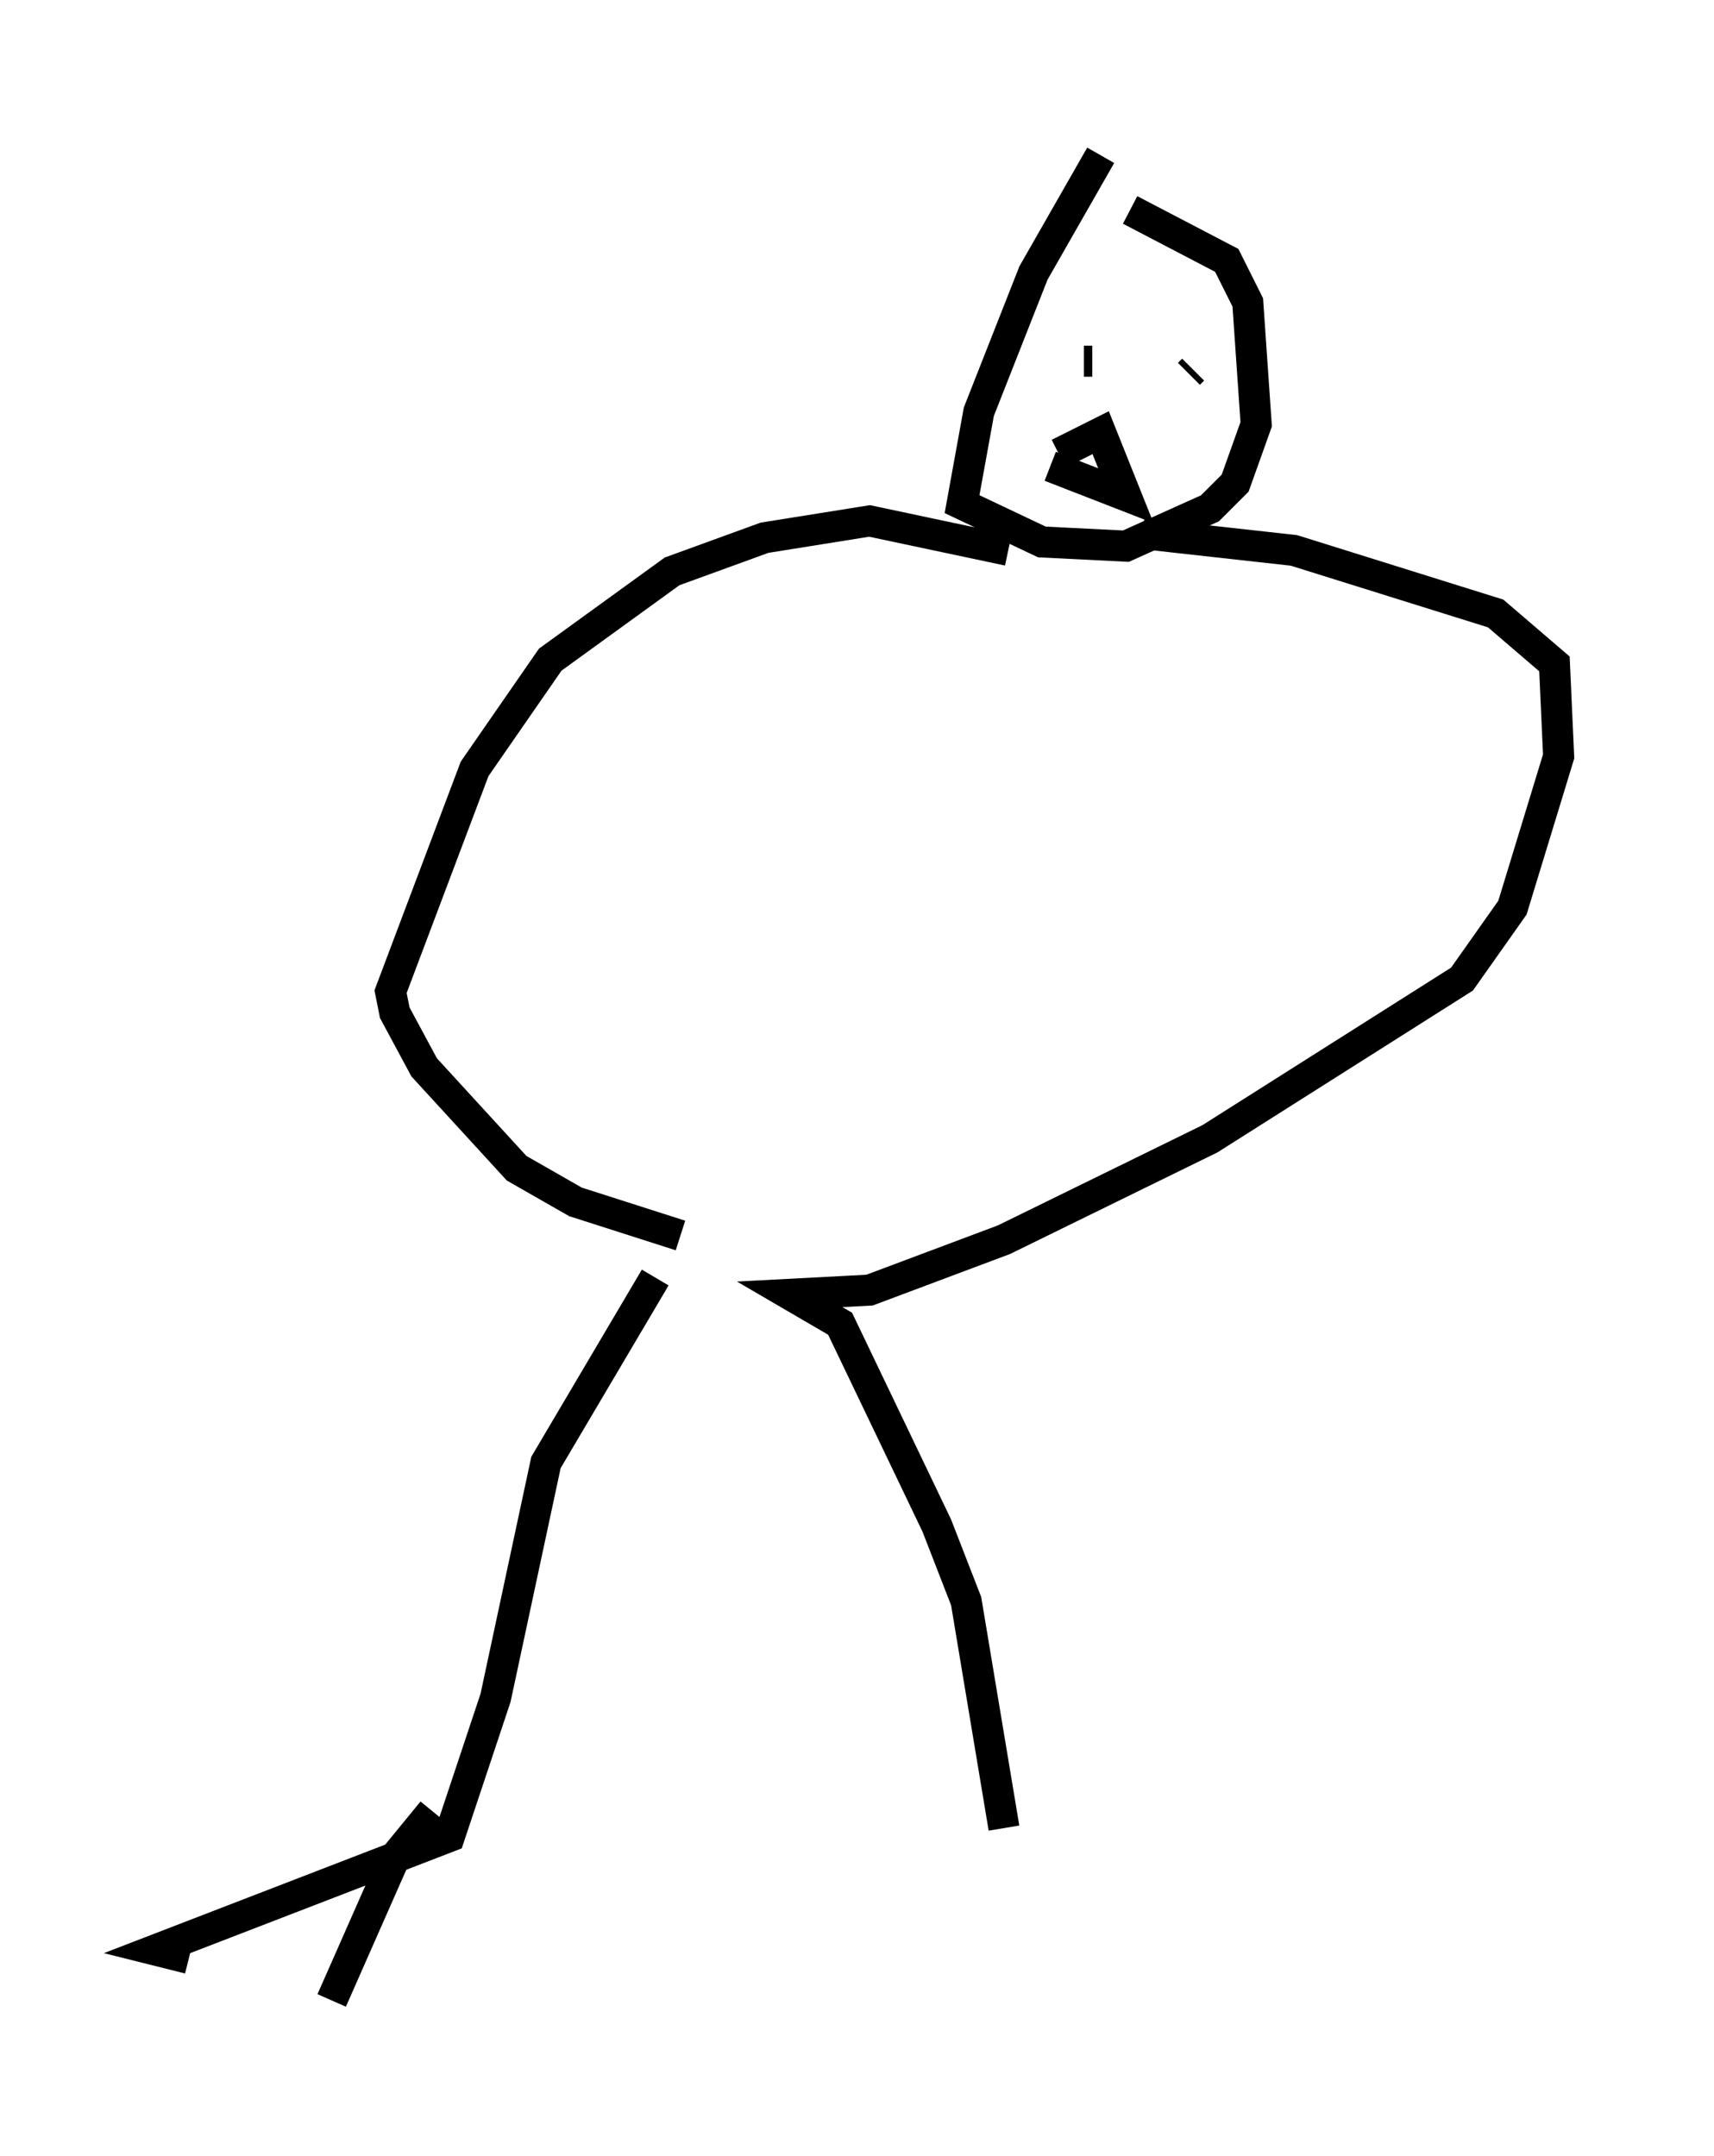 <?xml version="1.0" encoding="utf-8" ?>
<svg baseProfile="full" height="69.404" version="1.1" width="55.196" xmlns="http://www.w3.org/2000/svg" xmlns:ev="http://www.w3.org/2001/xml-events" xmlns:xlink="http://www.w3.org/1999/xlink"><defs /><rect fill="white" height="69.404" width="55.196" x="0" y="0" /><path d="M36.258, 5.135 m-0.812, -0.135 l-2.165, 3.789 -1.759, 4.465 l-0.541, 2.977 2.571, 1.218 l2.706, 0.135 2.706, -1.218 l0.812, -0.812 0.677, -1.894 l-0.271, -3.924 -0.677, -1.353 l-3.112, -1.624 m-0.677, 3.924 l0.0, 0.0 m2.706, 1.218 l-0.135, 0.135 m-3.383, -0.541 l0.0, 0.0 m0.271, 0.135 l-0.271, 0.0 m-1.083, 3.383 l2.436, 0.947 -0.812, -2.03 l-1.353, 0.677 m-1.624, 3.112 l-4.465, -0.947 -3.383, 0.541 l-2.977, 1.083 -3.924, 2.842 l-2.436, 3.518 -2.706, 7.172 l0.135, 0.677 0.947, 1.759 l2.977, 3.248 1.894, 1.083 l3.383, 1.083 m14.885, -22.598 l4.871, 0.541 6.495, 2.03 l1.894, 1.624 0.135, 2.977 l-1.488, 4.871 -1.624, 2.3 l-8.119, 5.142 -6.631, 3.248 l-4.33, 1.624 -2.571, 0.135 l1.624, 0.947 3.112, 6.495 l0.947, 2.436 1.218, 7.307 m-11.231, -17.726 l-3.518, 5.954 -1.624, 7.578 l-1.488, 4.465 -9.472, 3.654 l1.083, 0.271 m7.848, -4.736 l-1.218, 1.488 -2.03, 4.601 " fill="none" stroke="black" stroke-width="1" /></svg>